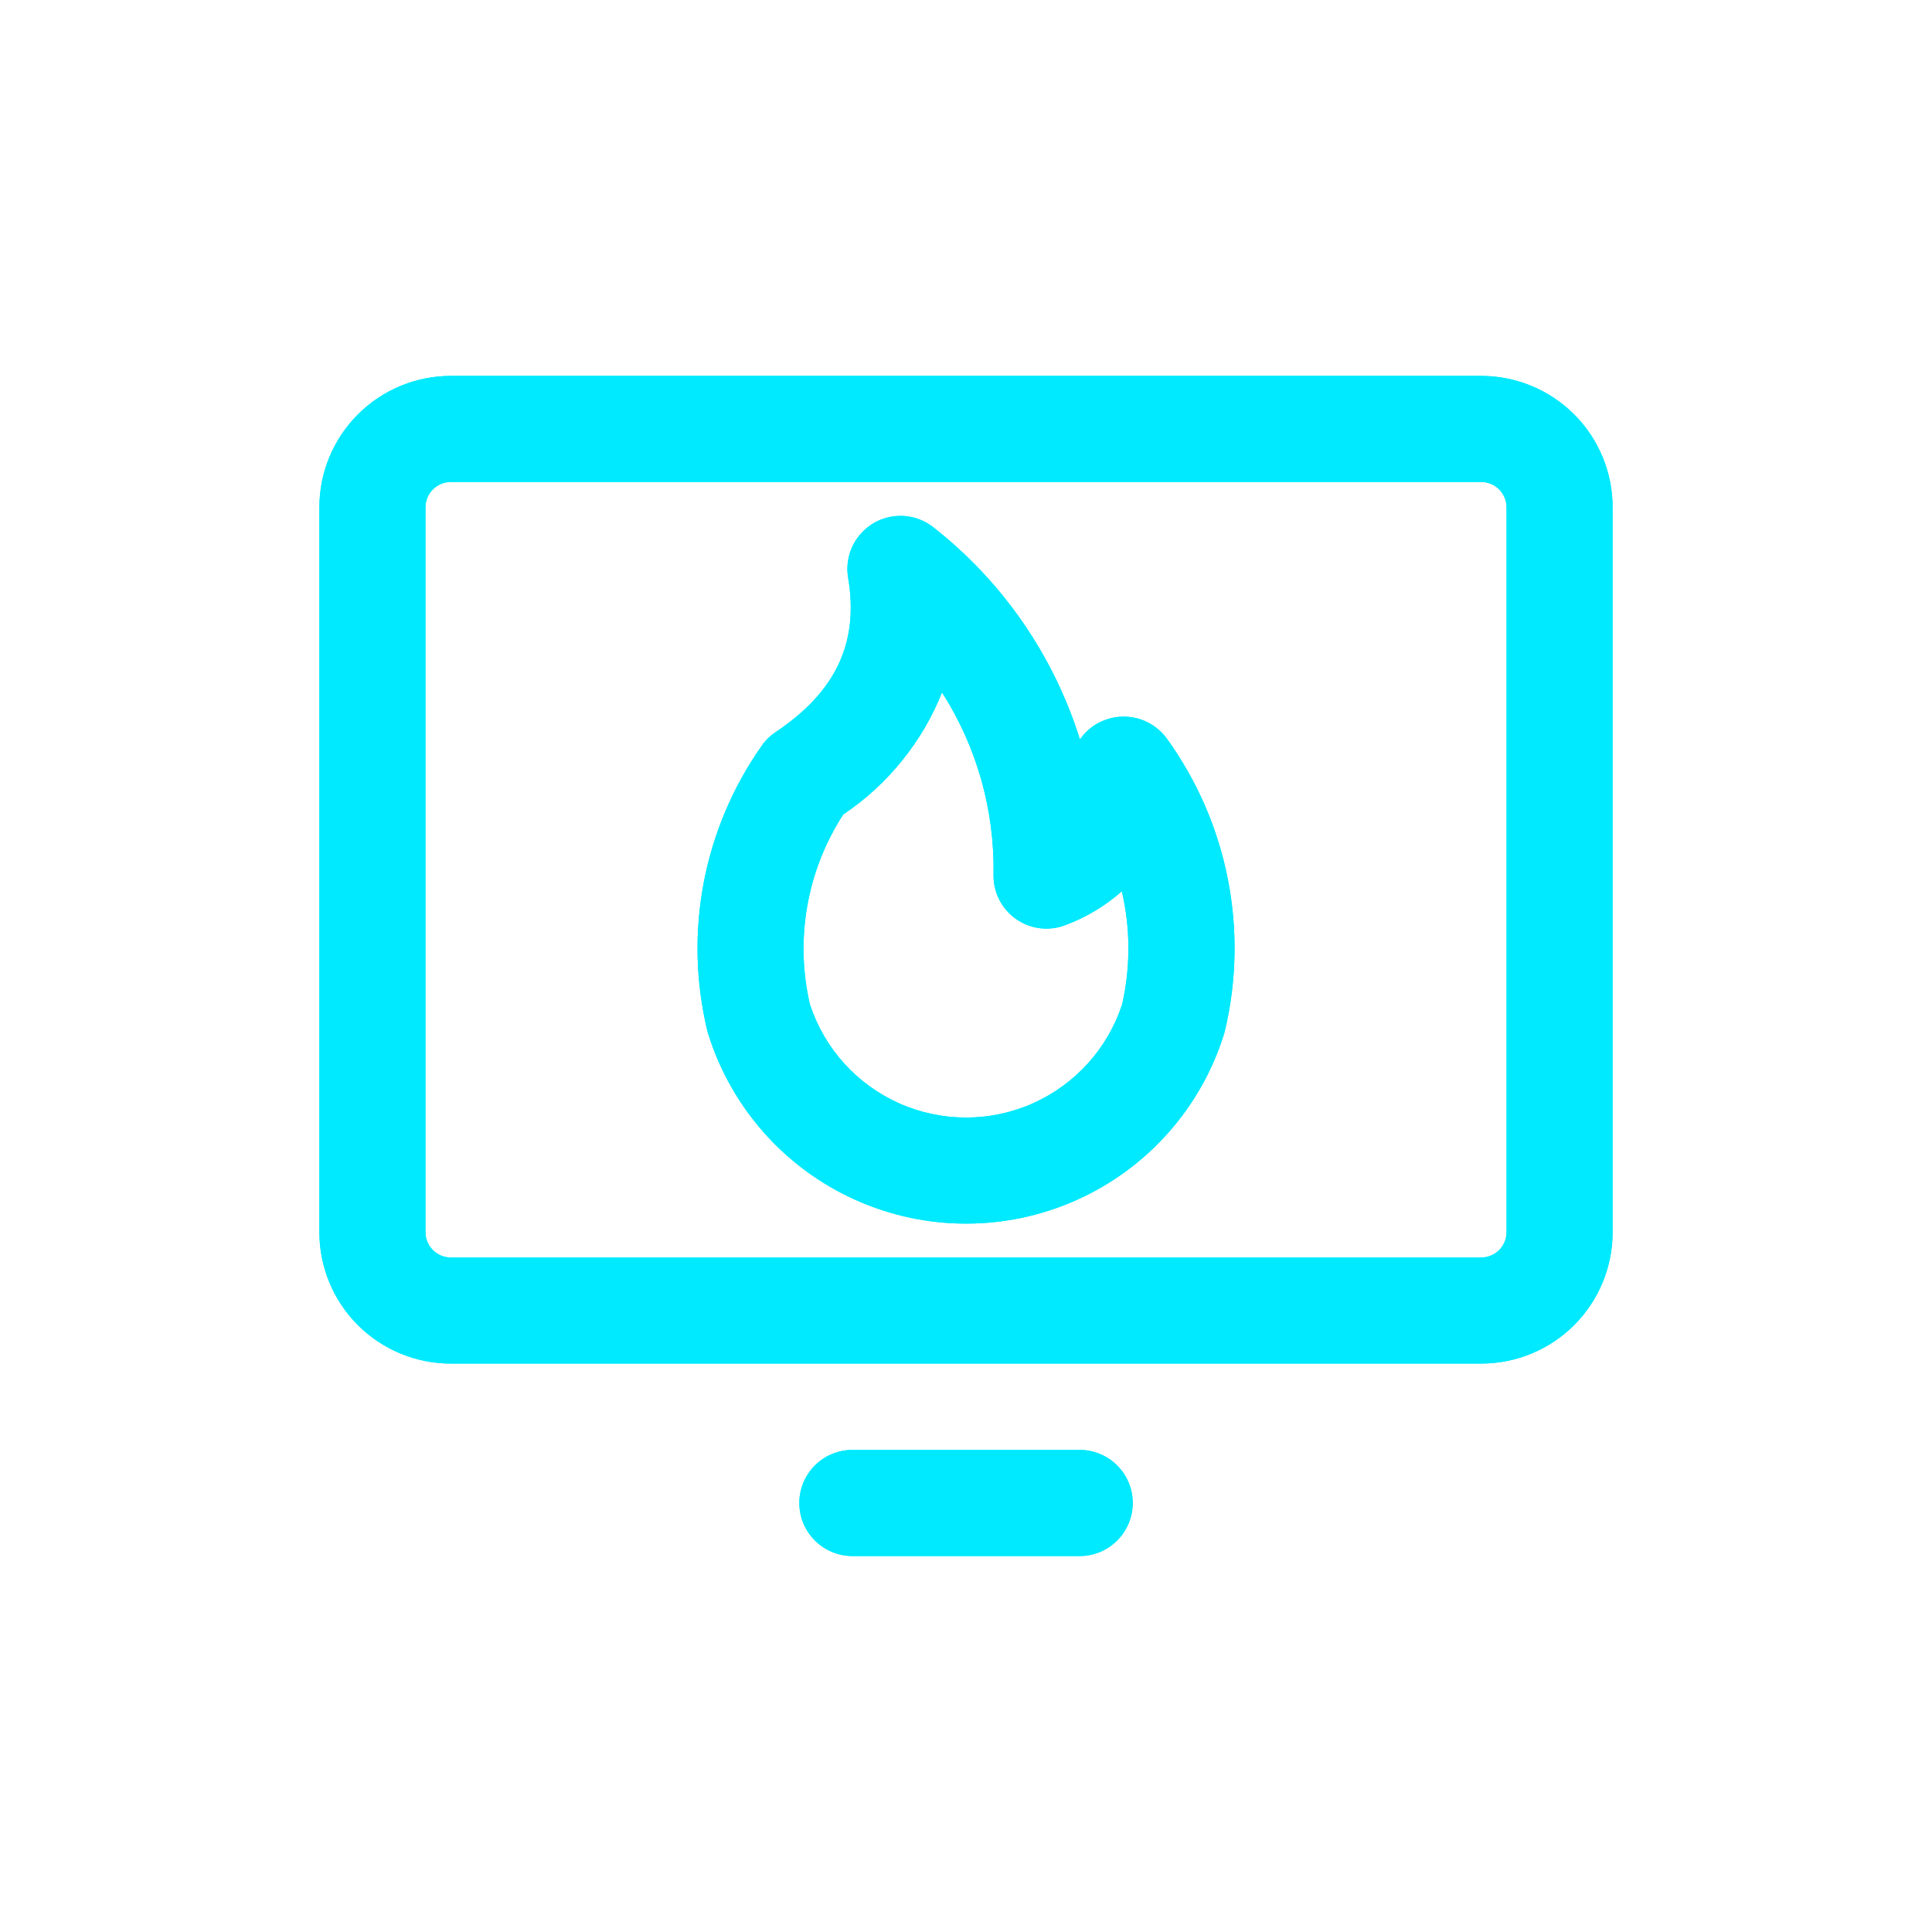 <svg width="32" height="32" viewBox="0 0 32 32" fill="none" xmlns="http://www.w3.org/2000/svg">
<path fill-rule="evenodd" clip-rule="evenodd" d="M18.586 16.636C18.346 17.367 17.808 17.963 17.105 18.276C16.402 18.588 15.599 18.588 14.896 18.276C14.192 17.963 13.654 17.367 13.415 16.636C13.164 15.556 13.364 14.42 13.967 13.49C14.703 12.996 15.273 12.292 15.603 11.469C16.178 12.368 16.475 13.418 16.456 14.486C16.45 14.778 16.59 15.054 16.829 15.222C17.068 15.39 17.376 15.428 17.648 15.322C17.991 15.194 18.308 15.004 18.581 14.762C18.725 15.378 18.726 16.019 18.586 16.636L18.586 16.636ZM18.381 11.9C18.18 11.954 18.005 12.077 17.887 12.247C17.451 10.855 16.603 9.628 15.453 8.729C15.266 8.583 15.027 8.52 14.792 8.553C14.557 8.586 14.346 8.713 14.206 8.904C14.065 9.095 14.008 9.335 14.048 9.57C14.228 10.645 13.847 11.456 12.847 12.126V12.126C12.757 12.186 12.678 12.262 12.617 12.352C11.651 13.723 11.322 15.444 11.716 17.075C11.72 17.095 11.726 17.114 11.733 17.133C12.116 18.353 13.003 19.351 14.169 19.874C15.335 20.398 16.67 20.398 17.836 19.874C19.002 19.351 19.889 18.353 20.272 17.133C20.276 17.113 20.284 17.092 20.288 17.075H20.288C20.686 15.398 20.335 13.632 19.327 12.234C19.222 12.09 19.075 11.98 18.907 11.92C18.738 11.861 18.555 11.853 18.382 11.9L18.381 11.9ZM18.762 24.894C18.762 25.127 18.669 25.351 18.504 25.515C18.34 25.68 18.116 25.773 17.883 25.773H14.118C13.804 25.773 13.514 25.605 13.357 25.333C13.2 25.062 13.2 24.727 13.357 24.455C13.514 24.183 13.804 24.015 14.118 24.015H17.883C18.116 24.015 18.34 24.108 18.504 24.273C18.669 24.438 18.762 24.661 18.762 24.894ZM24.953 20.409V8.402C24.952 8.171 24.766 7.984 24.535 7.983H7.465C7.235 7.984 7.048 8.171 7.047 8.402V20.409C7.048 20.64 7.235 20.827 7.465 20.828H24.535C24.766 20.827 24.953 20.64 24.953 20.409ZM24.535 6.226H7.465C6.889 6.227 6.335 6.456 5.928 6.864C5.52 7.272 5.29 7.825 5.29 8.402V20.409C5.29 20.986 5.519 21.539 5.927 21.948C6.335 22.355 6.889 22.585 7.465 22.585H24.535C25.112 22.585 25.665 22.355 26.073 21.948C26.481 21.539 26.71 20.986 26.71 20.409V8.402C26.71 7.825 26.481 7.272 26.073 6.864C25.665 6.456 25.112 6.227 24.535 6.226Z" fill="#00EAFF"/>
<path fill-rule="evenodd" clip-rule="evenodd" d="M18.586 16.636C18.346 17.367 17.808 17.963 17.105 18.276C16.402 18.588 15.599 18.588 14.896 18.276C14.192 17.963 13.654 17.367 13.415 16.636C13.164 15.556 13.364 14.42 13.967 13.49C14.703 12.996 15.273 12.292 15.603 11.469C16.178 12.368 16.475 13.418 16.456 14.486C16.45 14.778 16.59 15.054 16.829 15.222C17.068 15.39 17.376 15.428 17.648 15.322C17.991 15.194 18.308 15.004 18.581 14.762C18.725 15.378 18.726 16.019 18.586 16.636L18.586 16.636ZM18.381 11.9C18.18 11.954 18.005 12.077 17.887 12.247C17.451 10.855 16.603 9.628 15.453 8.729C15.266 8.583 15.027 8.52 14.792 8.553C14.557 8.586 14.346 8.713 14.206 8.904C14.065 9.095 14.008 9.335 14.048 9.57C14.228 10.645 13.847 11.456 12.847 12.126V12.126C12.757 12.186 12.678 12.262 12.617 12.352C11.651 13.723 11.322 15.444 11.716 17.075C11.72 17.095 11.726 17.114 11.733 17.133C12.116 18.353 13.003 19.351 14.169 19.874C15.335 20.398 16.67 20.398 17.836 19.874C19.002 19.351 19.889 18.353 20.272 17.133C20.276 17.113 20.284 17.092 20.288 17.075H20.288C20.686 15.398 20.335 13.632 19.327 12.234C19.222 12.09 19.075 11.98 18.907 11.92C18.738 11.861 18.555 11.853 18.382 11.9L18.381 11.9ZM18.762 24.894C18.762 25.127 18.669 25.351 18.504 25.515C18.34 25.68 18.116 25.773 17.883 25.773H14.118C13.804 25.773 13.514 25.605 13.357 25.333C13.2 25.062 13.2 24.727 13.357 24.455C13.514 24.183 13.804 24.015 14.118 24.015H17.883C18.116 24.015 18.34 24.108 18.504 24.273C18.669 24.438 18.762 24.661 18.762 24.894ZM24.953 20.409V8.402C24.952 8.171 24.766 7.984 24.535 7.983H7.465C7.235 7.984 7.048 8.171 7.047 8.402V20.409C7.048 20.64 7.235 20.827 7.465 20.828H24.535C24.766 20.827 24.953 20.64 24.953 20.409ZM24.535 6.226H7.465C6.889 6.227 6.335 6.456 5.928 6.864C5.52 7.272 5.29 7.825 5.29 8.402V20.409C5.29 20.986 5.519 21.539 5.927 21.948C6.335 22.355 6.889 22.585 7.465 22.585H24.535C25.112 22.585 25.665 22.355 26.073 21.948C26.481 21.539 26.71 20.986 26.71 20.409V8.402C26.71 7.825 26.481 7.272 26.073 6.864C25.665 6.456 25.112 6.227 24.535 6.226Z" fill="#00EAFF"/>
</svg>
